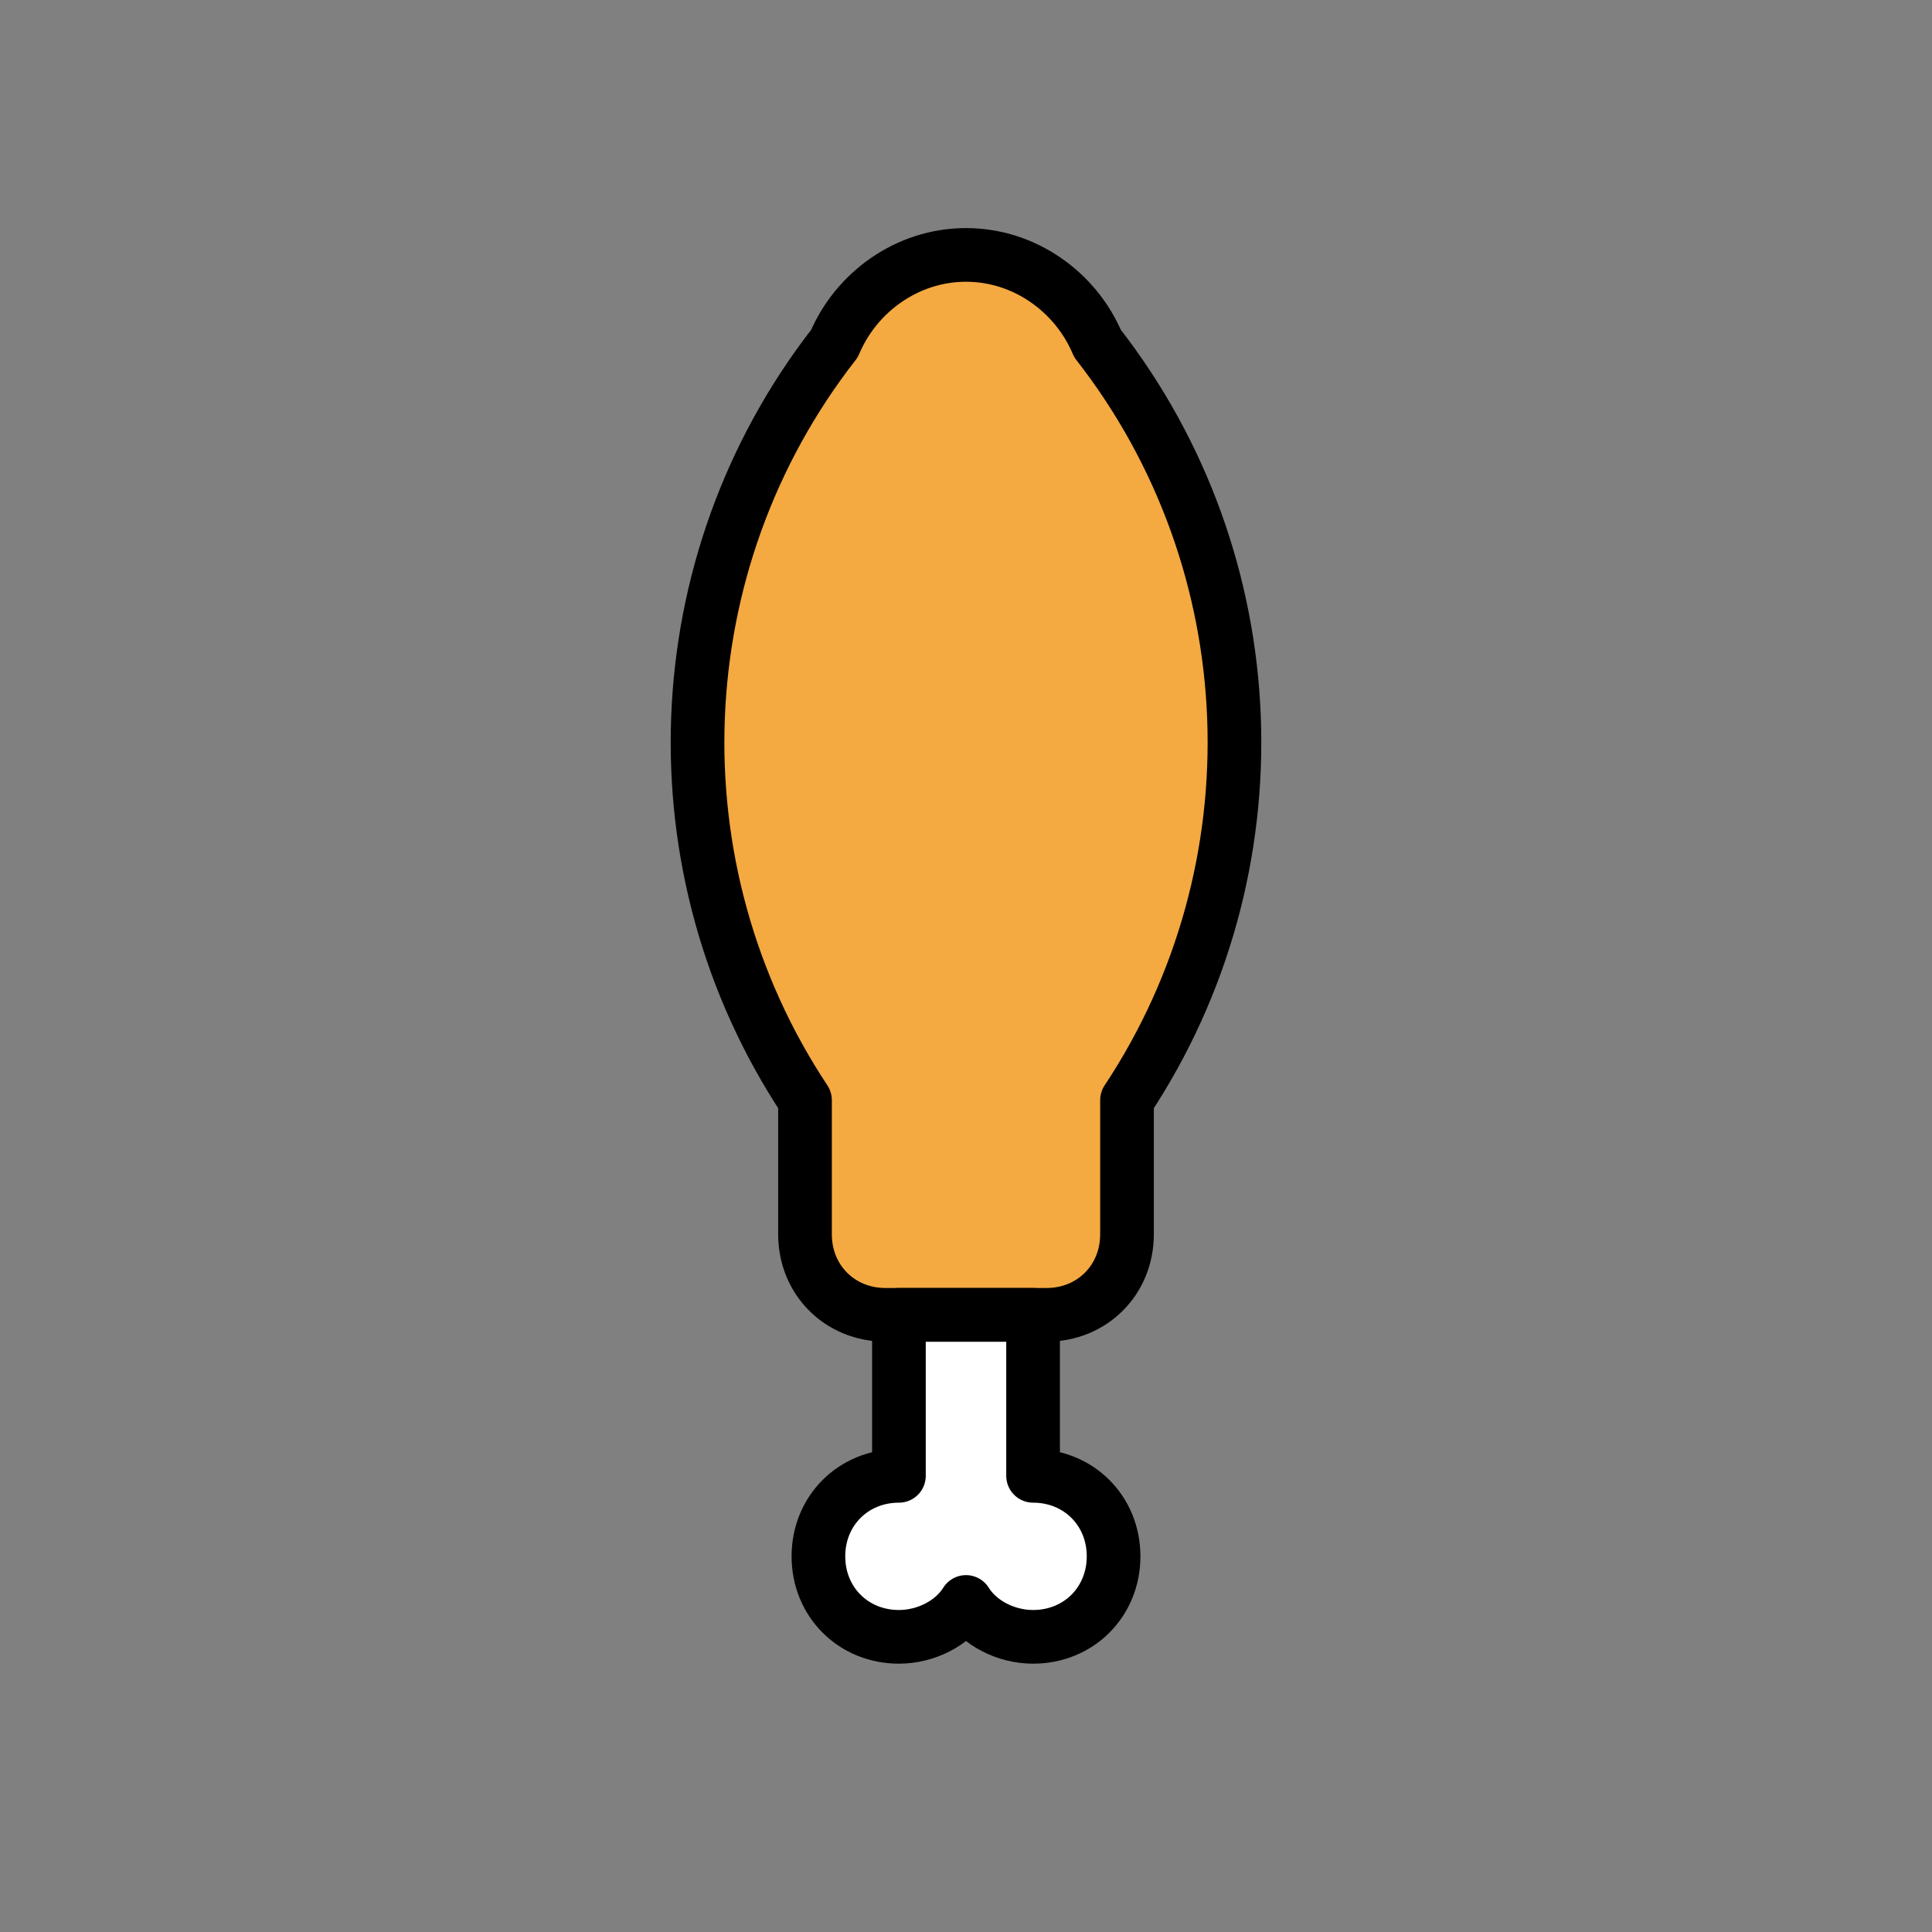 <?xml version="1.0" encoding="utf-8"?>
<!-- Generator: Adobe Illustrator 21.1.0, SVG Export Plug-In . SVG Version: 6.00 Build 0)  -->
<svg version="1.1" id="Ebene_3" xmlns="http://www.w3.org/2000/svg" xmlns:xlink="http://www.w3.org/1999/xlink" x="0px" y="0px"
	 viewBox="0 0 72 72" enable-background="new 0 0 72 72" xml:space="preserve">
<rect x="0" y="0" width="72" height="72" fill="#808080" stroke="none"/>
<path fill="#FFFFFF" d="M33.5,61c1,0,2-0.5,2.5-1.3c0.5,0.8,1.5,1.3,2.5,1.3c1.7,0,3-1.3,3-3c0-1.7-1.3-3-3-3v-6h-5v6
	c-1.7,0-3,1.3-3,3C30.5,59.7,31.8,61,33.5,61z"/>
<g>
	<path fill="#F4A941" d="M40.9,12.8c-0.8-1.9-2.7-3.3-4.9-3.3s-4.1,1.4-4.9,3.3C24.7,21,24.3,32.4,30,41c0,2.3,0,4.3,0,5
		c0,1.7,1.3,3,3,3c1.7,0,4.3,0,6,0c1.7,0,3-1.3,3-3c0-0.7,0-2.7,0-5C47.7,32.4,47.3,21,40.9,12.8z"/>
	<path fill="none" stroke="#000000" stroke-width="2" stroke-linecap="round" stroke-linejoin="round" stroke-miterlimit="10" d="
		M33.5,61c1,0,2-0.5,2.5-1.3c0.5,0.8,1.5,1.3,2.5,1.3c1.7,0,3-1.3,3-3c0-1.7-1.3-3-3-3v-6h-5v6c-1.7,0-3,1.3-3,3
		C30.5,59.7,31.8,61,33.5,61z"/>
	<path fill="none" stroke="#000000" stroke-width="2" stroke-linecap="round" stroke-linejoin="round" stroke-miterlimit="10" d="
		M40.9,12.8c-0.8-1.9-2.7-3.3-4.9-3.3s-4.1,1.4-4.9,3.3C24.7,21,24.3,32.4,30,41c0,2.3,0,4.3,0,5c0,1.7,1.3,3,3,3c1.7,0,4.3,0,6,0
		c1.7,0,3-1.3,3-3c0-0.7,0-2.7,0-5C47.7,32.4,47.3,21,40.9,12.8z"/>
</g>
</svg>
